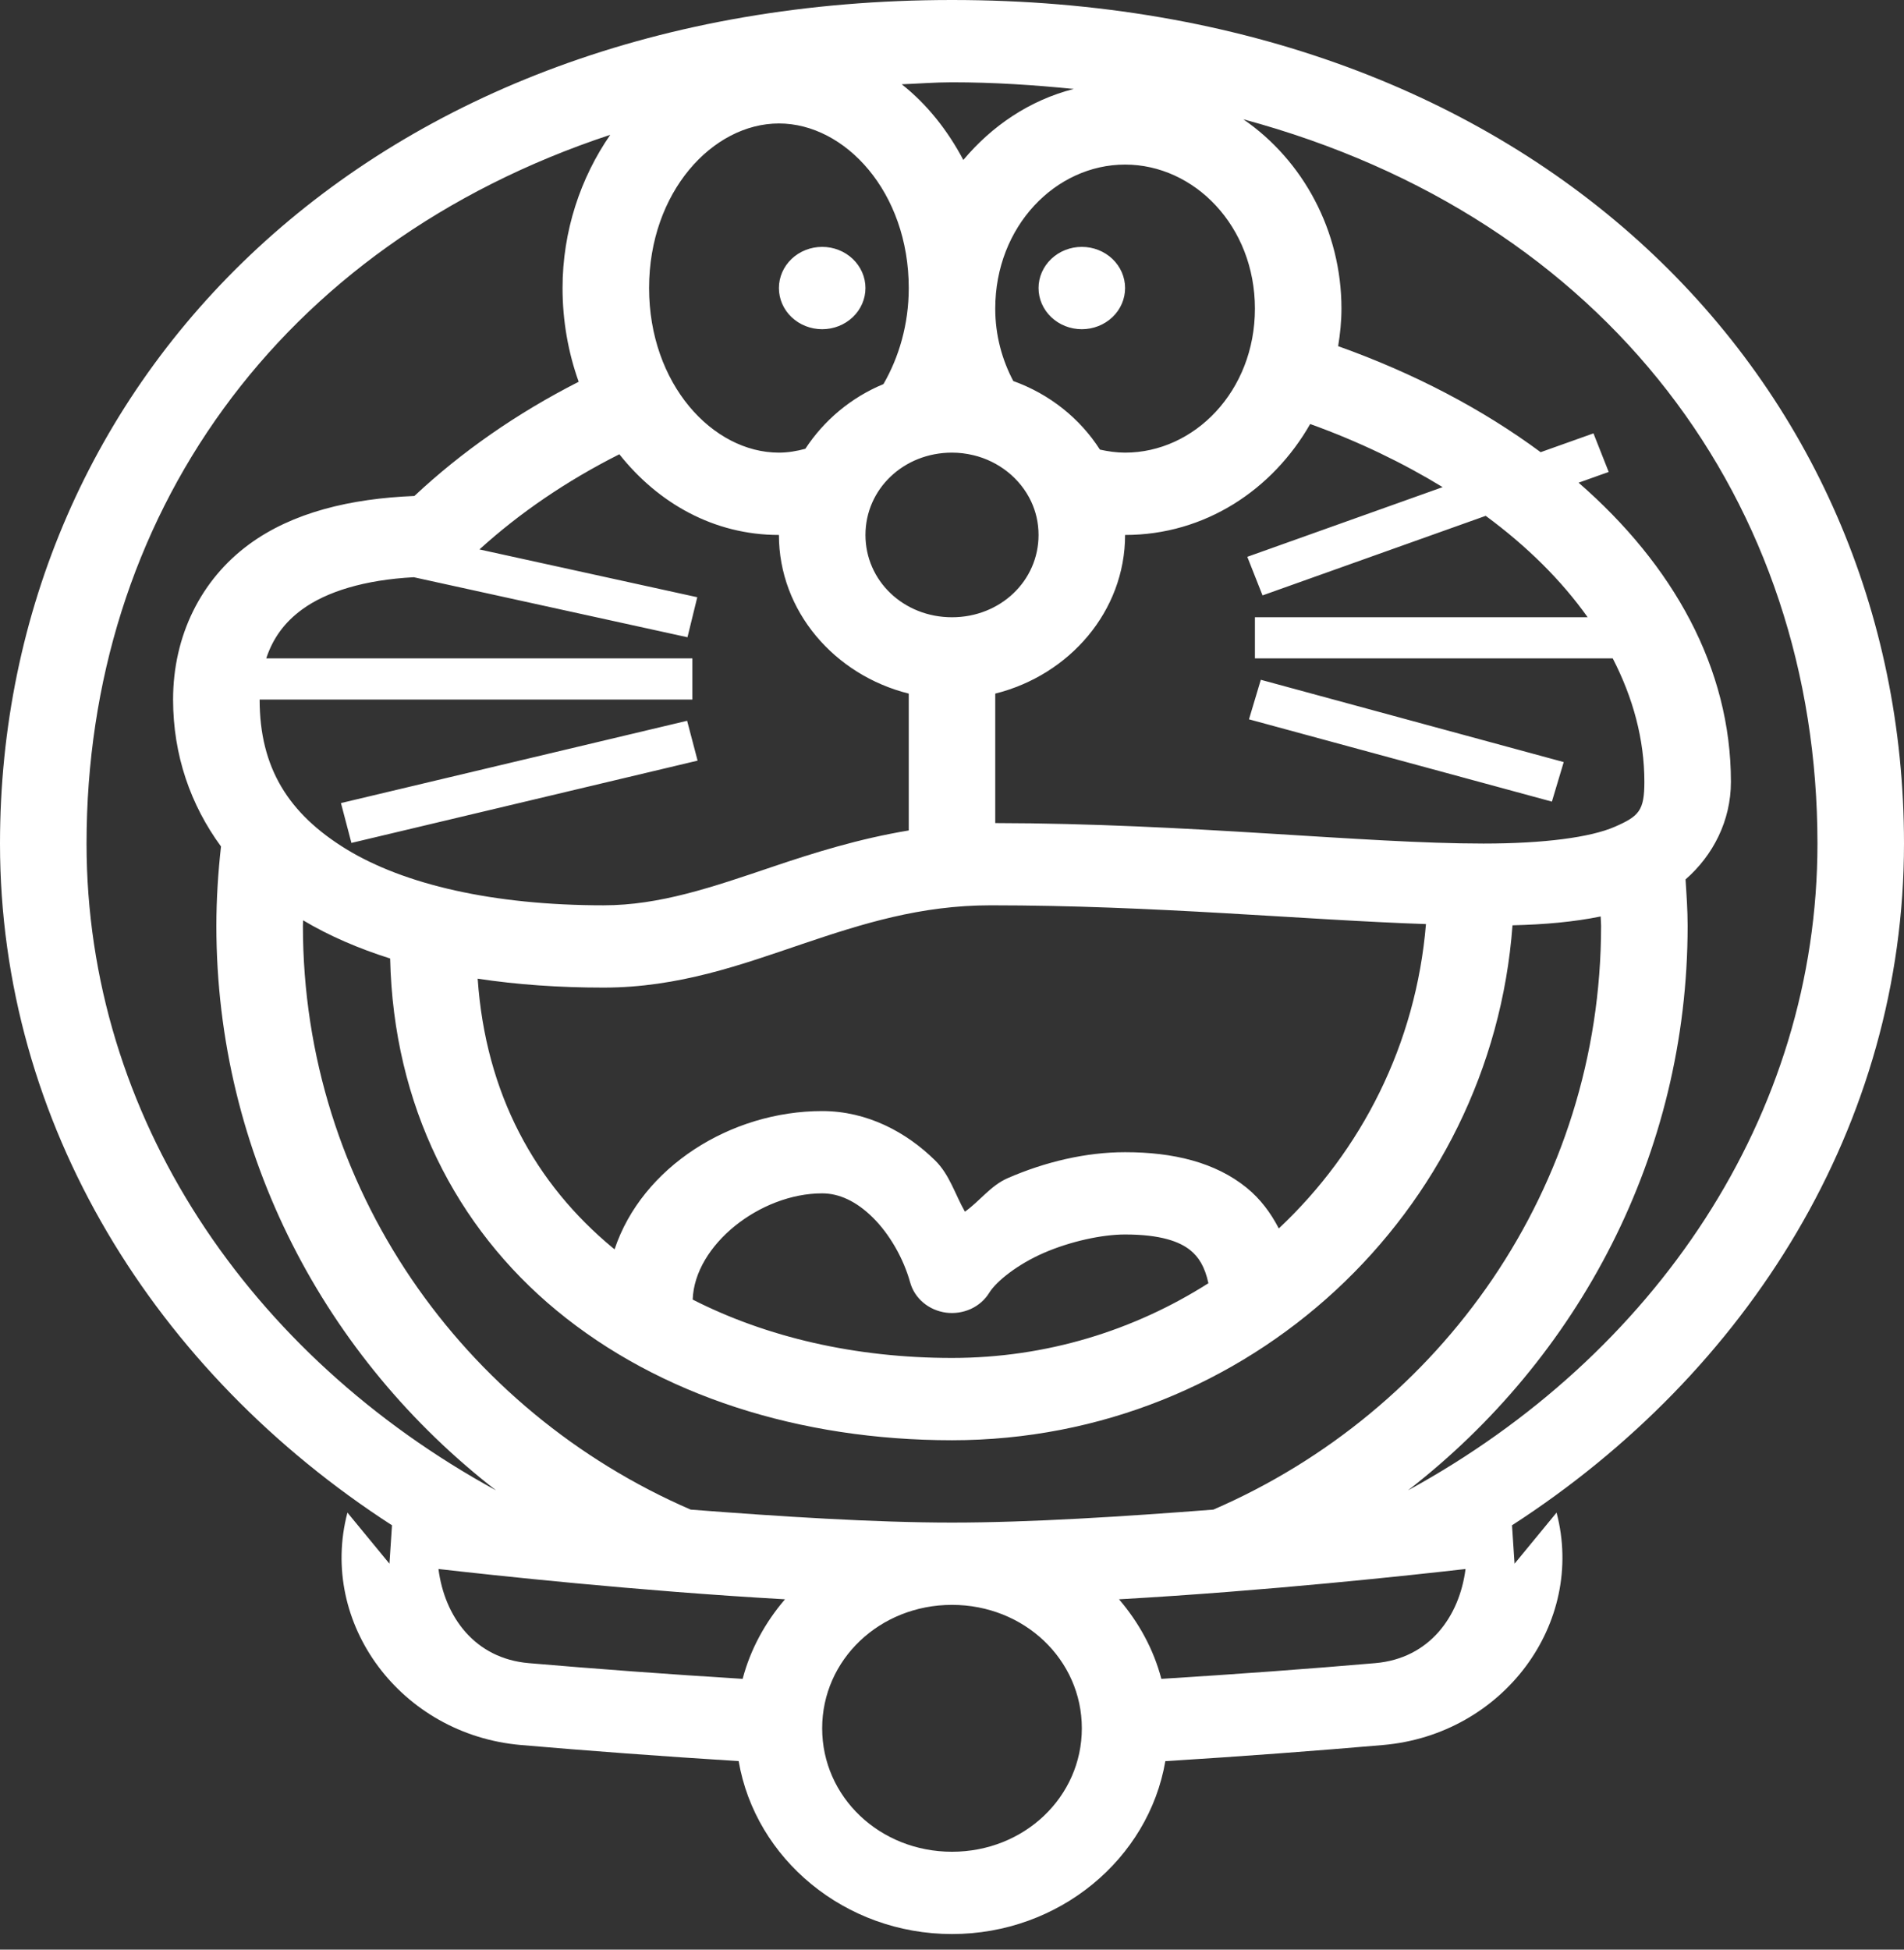 <svg width="42" height="43" viewBox="0 0 42 43" fill="none" xmlns="http://www.w3.org/2000/svg">
<rect x="0" y="0" width="42" height="43" fill="#333333" stroke="none"/>
<path d="M21 0C8.164 0 0 8.381 0 18.605C0 24.793 3.424 30.265 8.647 33.641L8.591 34.488L7.664 33.361C7.021 35.807 8.847 38.258 11.49 38.487C12.936 38.612 14.625 38.738 16.294 38.842C16.662 40.996 18.635 42.656 21 42.656C23.365 42.656 25.337 40.997 25.706 38.843C27.368 38.74 29.07 38.612 30.51 38.487C33.153 38.258 34.979 35.807 34.336 33.361L33.409 34.488L33.353 33.641C38.576 30.265 42 24.793 42 18.605C42 8.381 33.836 0 21 0ZM21 1.815C21.928 1.815 22.816 1.875 23.685 1.962C22.713 2.21 21.881 2.775 21.25 3.528C20.903 2.873 20.448 2.298 19.891 1.859C20.26 1.845 20.62 1.815 21 1.815ZM27.426 2.631C35.477 4.801 40.091 11.097 40.091 18.605C40.091 24.622 36.496 29.899 31.058 32.871C34.818 29.959 37.227 25.462 37.227 20.421C37.227 20.075 37.203 19.736 37.181 19.396C37.787 18.868 38.182 18.102 38.182 17.244C38.182 14.731 36.906 12.459 34.822 10.646L35.486 10.409L35.15 9.558L33.985 9.973C32.705 9.026 31.193 8.232 29.518 7.635C29.562 7.364 29.591 7.088 29.591 6.807C29.591 5.089 28.74 3.533 27.426 2.631ZM17.182 2.723C18.645 2.723 20.046 4.24 20.046 6.353C20.046 7.156 19.828 7.882 19.488 8.471C18.771 8.768 18.175 9.272 17.765 9.898C17.576 9.949 17.383 9.983 17.182 9.983C15.718 9.983 14.318 8.466 14.318 6.353C14.318 4.24 15.718 2.723 17.182 2.723ZM13.462 2.973C12.807 3.919 12.409 5.095 12.409 6.353C12.409 7.075 12.534 7.775 12.765 8.42C11.398 9.116 10.181 9.965 9.141 10.939C7.728 10.996 6.454 11.301 5.494 12.006C4.438 12.781 3.818 14.015 3.818 15.429C3.818 16.656 4.205 17.755 4.875 18.669C4.811 19.244 4.773 19.828 4.773 20.421C4.773 25.461 7.183 29.958 10.942 32.871C5.503 29.898 1.909 24.622 1.909 18.605C1.909 11.452 6.105 5.407 13.462 2.973ZM24.818 3.63C26.346 3.63 27.682 4.988 27.682 6.807C27.682 8.626 26.346 9.983 24.818 9.983C24.627 9.983 24.443 9.956 24.263 9.916C23.823 9.229 23.154 8.692 22.352 8.404C22.105 7.937 21.954 7.396 21.954 6.807C21.954 4.988 23.29 3.63 24.818 3.63ZM18.136 5.445C17.883 5.445 17.64 5.541 17.461 5.711C17.282 5.882 17.182 6.112 17.182 6.353C17.182 6.594 17.282 6.825 17.461 6.995C17.64 7.165 17.883 7.261 18.136 7.261C18.39 7.261 18.632 7.165 18.811 6.995C18.99 6.825 19.091 6.594 19.091 6.353C19.091 6.112 18.99 5.882 18.811 5.711C18.632 5.541 18.39 5.445 18.136 5.445ZM23.864 5.445C23.61 5.445 23.368 5.541 23.189 5.711C23.01 5.882 22.909 6.112 22.909 6.353C22.909 6.594 23.01 6.825 23.189 6.995C23.368 7.165 23.61 7.261 23.864 7.261C24.117 7.261 24.36 7.165 24.539 6.995C24.718 6.825 24.818 6.594 24.818 6.353C24.818 6.112 24.718 5.882 24.539 5.711C24.36 5.541 24.117 5.445 23.864 5.445ZM28.901 9.352C29.976 9.739 30.951 10.212 31.823 10.744L27.514 12.281L27.85 13.132L32.773 11.377C33.691 12.053 34.448 12.806 35.022 13.614H27.682V14.521H35.575C36.025 15.394 36.273 16.31 36.273 17.244C36.273 17.879 36.154 18.002 35.62 18.235C35.087 18.468 34.061 18.605 32.725 18.605C30.073 18.605 26.23 18.16 21.954 18.153V15.298C23.592 14.889 24.818 13.478 24.818 11.799C26.585 11.799 28.076 10.797 28.901 9.352ZM21 9.983C21.162 9.983 21.317 10.003 21.464 10.038H21.466C22.035 10.173 22.506 10.554 22.743 11.054C22.85 11.28 22.909 11.53 22.909 11.799C22.909 12.812 22.066 13.614 21 13.614C19.934 13.614 19.091 12.812 19.091 11.799C19.091 10.785 19.934 9.983 21 9.983ZM13.662 10.019C14.516 11.095 15.744 11.799 17.182 11.799C17.182 13.478 18.408 14.889 20.046 15.298V18.316C18.938 18.5 17.949 18.811 17.057 19.112C15.706 19.569 14.555 19.967 13.313 19.967C10.874 19.967 8.91 19.506 7.638 18.728C6.367 17.949 5.727 16.938 5.727 15.429H15.273V14.521H5.873C6.021 14.073 6.278 13.725 6.661 13.444C7.2 13.048 8.045 12.788 9.128 12.731L15.165 14.055L15.381 13.172L10.576 12.118C11.458 11.317 12.493 10.608 13.662 10.019ZM27.812 14.993L27.551 15.865L34.233 17.68L34.494 16.808L27.812 14.993ZM15.157 15.897L7.521 17.712L7.752 18.591L15.388 16.776L15.157 15.897ZM21.854 19.967C25.46 19.967 28.751 20.289 31.455 20.381C31.236 23.028 30.033 25.382 28.209 27.094C28.033 26.755 27.806 26.445 27.499 26.196C26.805 25.632 25.874 25.412 24.818 25.412C23.957 25.412 23.057 25.624 22.232 25.983C21.852 26.148 21.616 26.489 21.285 26.724C21.067 26.342 20.948 25.909 20.629 25.595C20 24.975 19.136 24.505 18.136 24.505C16.117 24.505 14.16 25.742 13.557 27.554C13.547 27.545 13.536 27.539 13.526 27.53C11.81 26.113 10.712 24.133 10.537 21.585C11.406 21.717 12.333 21.782 13.313 21.782C14.973 21.782 16.365 21.272 17.696 20.821C19.028 20.371 20.304 19.967 21.854 19.967ZM35.309 20.213C35.31 20.283 35.318 20.351 35.318 20.421C35.318 26.189 31.788 31.121 26.766 33.295C24.776 33.449 22.708 33.581 21 33.581C19.292 33.581 17.225 33.449 15.235 33.295C10.213 31.121 6.682 26.189 6.682 20.421C6.682 20.38 6.685 20.339 6.686 20.298C7.263 20.642 7.907 20.919 8.606 21.14C8.679 24.387 10.064 27.074 12.275 28.901C14.547 30.778 17.64 31.765 21 31.765C27.555 31.765 32.898 26.73 33.364 20.408C34.068 20.391 34.716 20.334 35.309 20.213ZM18.136 26.32C18.509 26.32 18.887 26.492 19.253 26.853C19.619 27.214 19.929 27.751 20.077 28.284C20.125 28.457 20.226 28.613 20.367 28.731C20.508 28.85 20.683 28.926 20.87 28.951C21.056 28.975 21.246 28.946 21.416 28.869C21.585 28.791 21.727 28.667 21.822 28.512C21.978 28.261 22.439 27.889 23.026 27.633C23.614 27.378 24.312 27.227 24.818 27.227C25.601 27.227 26.023 27.384 26.258 27.575C26.439 27.722 26.577 27.934 26.656 28.302C25.021 29.342 23.083 29.95 21 29.95C18.866 29.95 16.911 29.493 15.28 28.663C15.32 27.462 16.764 26.32 18.136 26.32ZM9.672 34.605C10.846 34.739 14.041 35.088 17.316 35.273C16.88 35.782 16.554 36.374 16.382 37.028C14.748 36.927 13.089 36.804 11.663 36.681C10.469 36.578 9.806 35.654 9.672 34.605ZM32.328 34.605C32.194 35.654 31.531 36.578 30.337 36.681C28.919 36.804 27.245 36.927 25.618 37.028C25.446 36.374 25.12 35.782 24.684 35.273C27.959 35.088 31.154 34.739 32.328 34.605ZM21 35.396C22.593 35.396 23.864 36.604 23.864 38.118C23.864 39.633 22.593 40.841 21 40.841C19.407 40.841 18.136 39.633 18.136 38.118C18.136 36.604 19.407 35.396 21 35.396Z" fill="white"/>
</svg>
